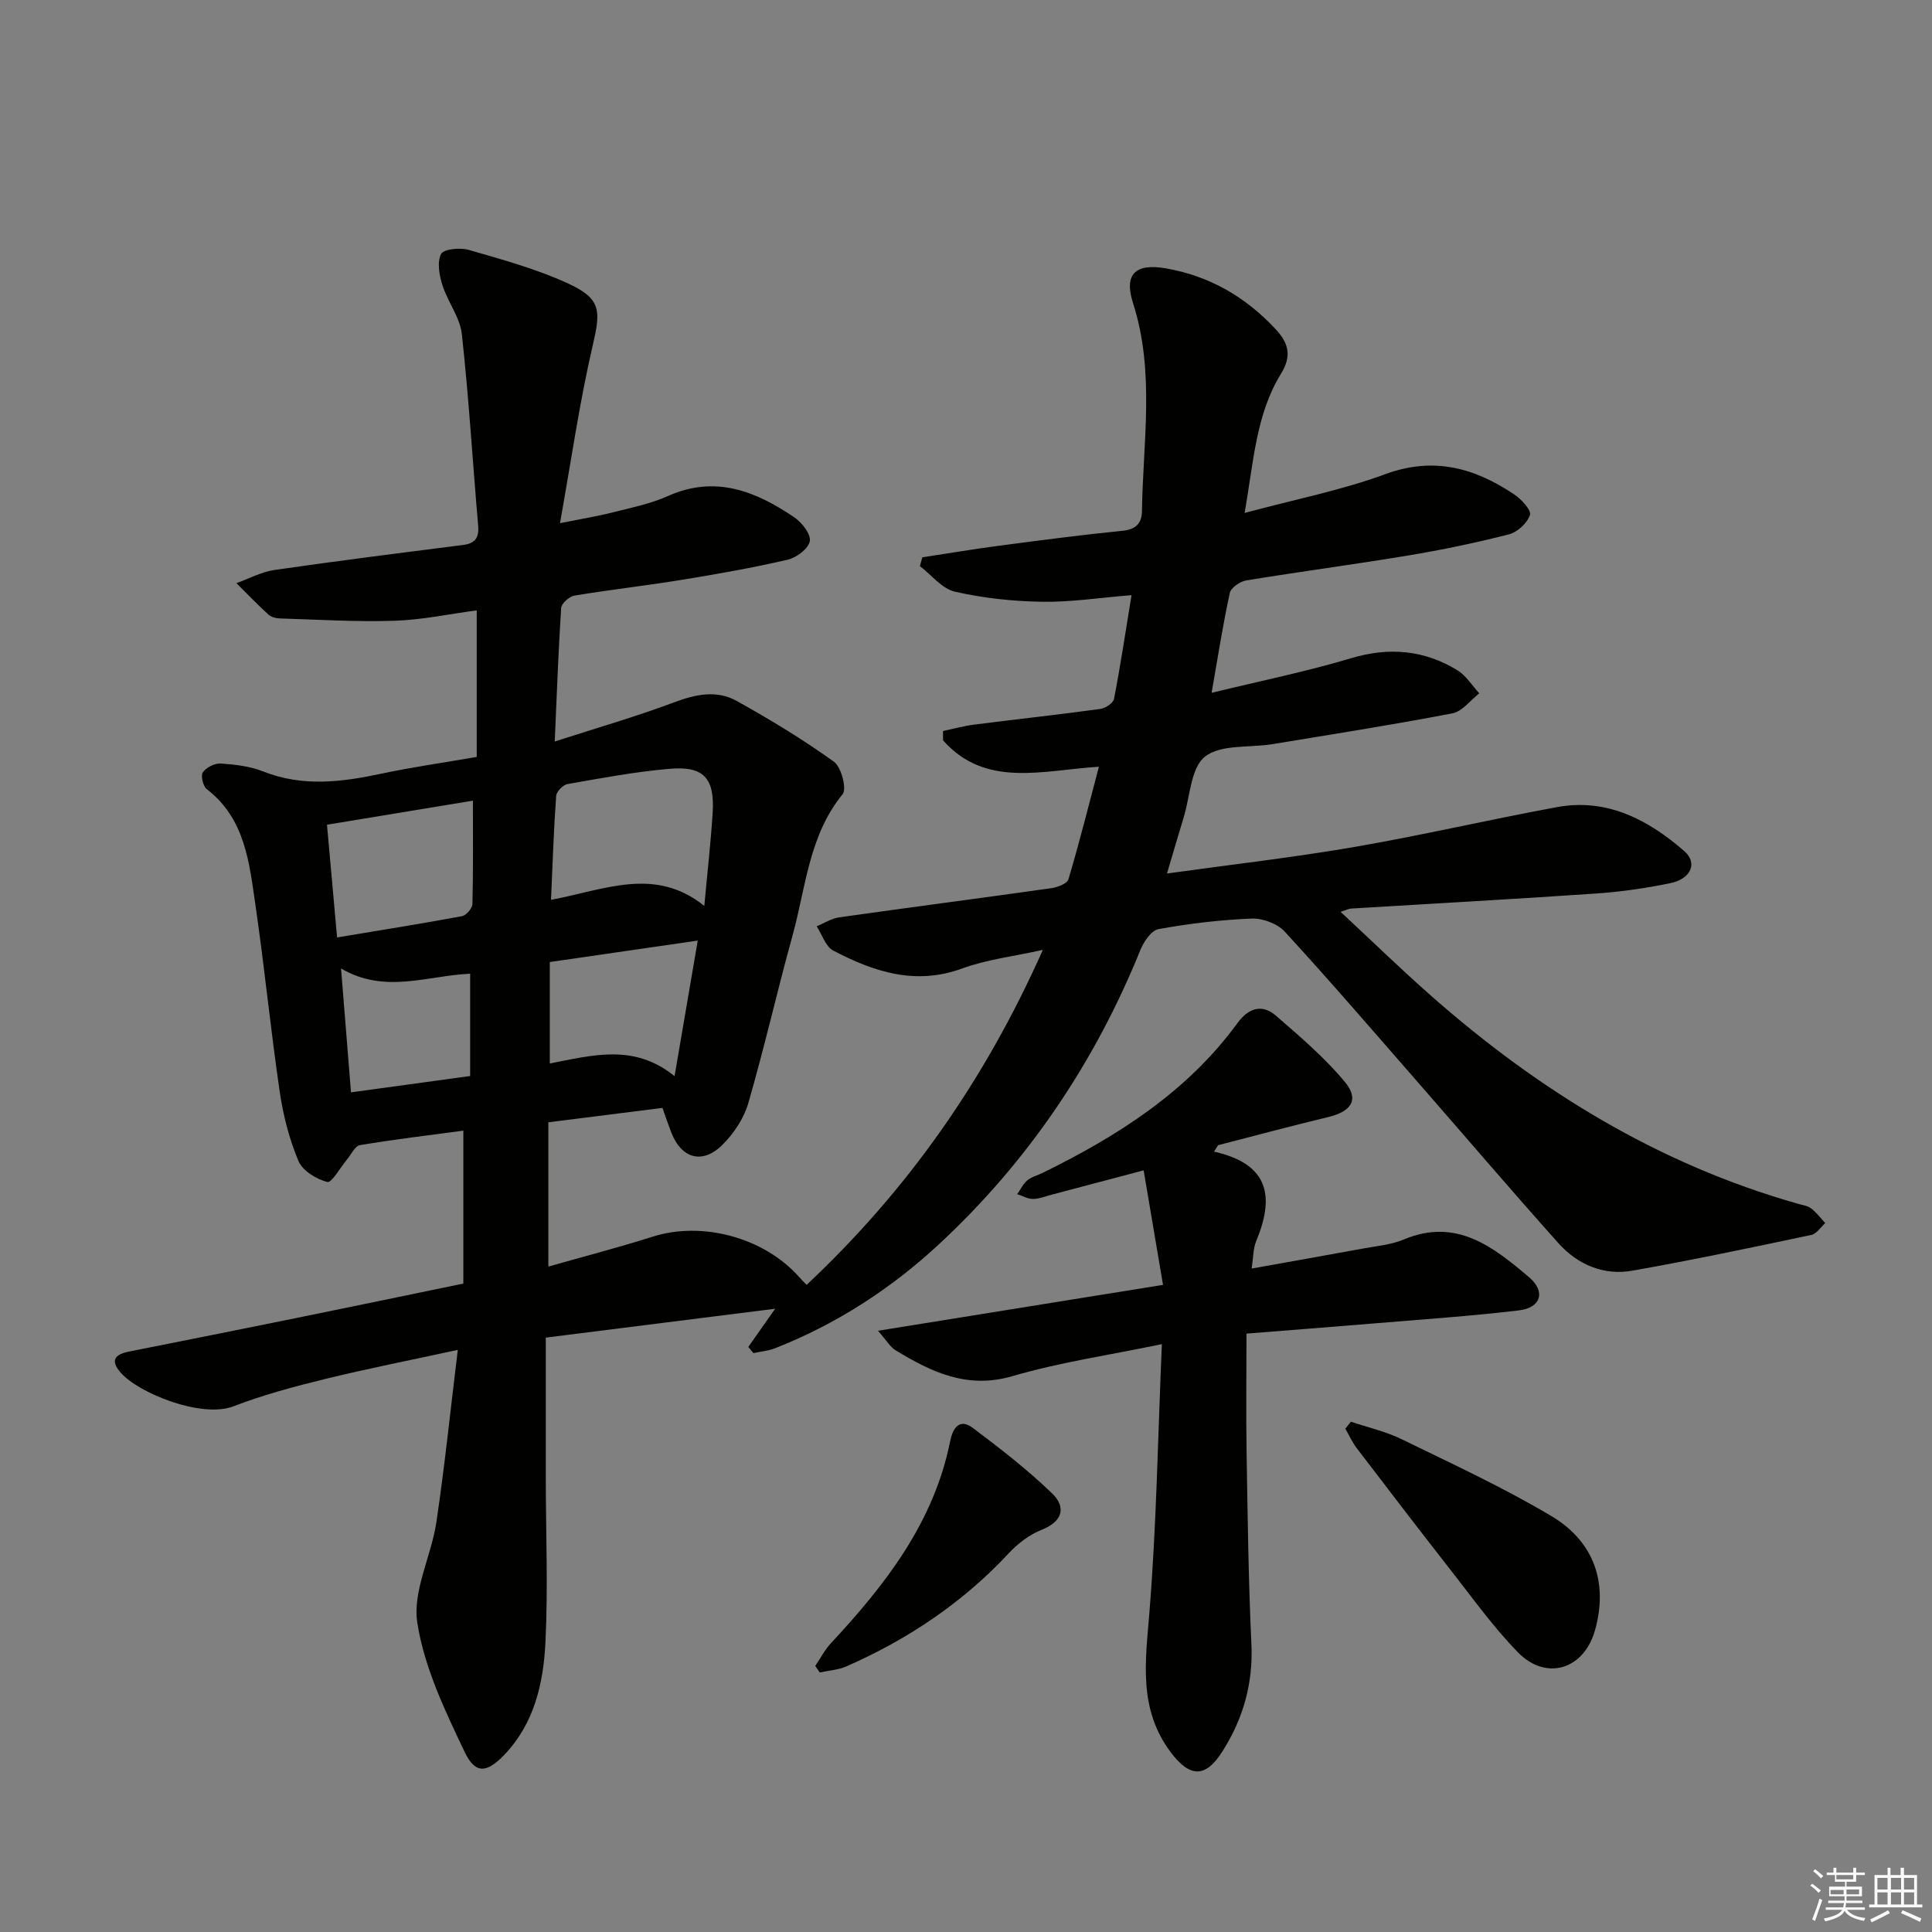 <svg enable-background="new 0 0 400 400" viewBox="0 0 400 400" xmlns="http://www.w3.org/2000/svg"><rect x="0" y="0" width="400" height="400" fill="#808080" stroke="none"/><g fill="#010100"><path d="m114.85 153.52c8.98-2.9 16.95-5.19 24.67-8.09 4.46-1.68 8.84-2.62 12.98-.32 6.92 3.84 13.72 7.97 20.14 12.58 1.54 1.1 2.72 5.63 1.81 6.74-7.01 8.61-7.61 19.33-10.37 29.29-3.19 11.51-5.82 23.19-9.15 34.66-.92 3.18-3.03 6.34-5.41 8.69-4.1 4.05-8.43 2.78-10.51-2.53-.65-1.67-1.22-3.36-1.86-5.16-7.99 1.01-15.55 1.96-23.62 2.98v29.87c7.29-2.07 14.5-3.94 21.59-6.19 10.23-3.25 23.03.14 30.28 8.3.42.48.88.92 1.6 1.68 20.89-19.6 36.9-42.35 48.91-69.36-6.15 1.37-11.63 1.99-16.66 3.84-9.73 3.57-18.34.7-26.73-3.69-1.59-.83-2.31-3.31-3.44-5.03 1.55-.63 3.05-1.62 4.65-1.85 14.63-2.07 29.29-3.97 43.92-6.04 1.29-.18 3.29-.94 3.56-1.84 2.25-7.56 4.17-15.23 6.31-23.31-11.8.76-23.49 4.44-32.27-5.46 0-.64 0-1.29-.01-1.93 2.13-.45 4.24-1.04 6.4-1.32 8.72-1.11 17.46-2.06 26.17-3.25 1.06-.14 2.68-1.22 2.84-2.09 1.34-6.94 2.39-13.94 3.62-21.47-6.72.54-12.63 1.47-18.52 1.37-6.04-.1-12.17-.75-18.04-2.09-2.68-.61-4.85-3.46-7.25-5.29.16-.61.33-1.22.49-1.82 5.27-.8 10.54-1.7 15.82-2.39 8.57-1.13 17.14-2.26 25.73-3.12 2.78-.28 3.9-1.66 3.93-4.05.21-14.39 2.72-28.85-1.85-43.08-1.95-6.07.57-8.27 6.79-7.19 9.07 1.58 16.46 5.88 22.69 12.54 2.72 2.9 3.45 5.56 1.16 9.27-5.18 8.41-5.66 18.12-7.53 28.83 10.39-2.8 20.01-4.68 29.09-8.02 10.03-3.7 18.51-1.32 26.72 4.18 1.48.99 3.58 3.26 3.26 4.26-.54 1.67-2.59 3.56-4.35 4.01-6.9 1.77-13.9 3.22-20.93 4.39-11.12 1.85-22.31 3.32-33.44 5.15-1.29.21-3.18 1.5-3.42 2.59-1.41 6.44-2.42 12.97-3.77 20.68 10.14-2.47 19.65-4.4 28.9-7.17 7.88-2.35 15.11-1.7 21.99 2.5 1.81 1.11 3.04 3.16 4.53 4.78-1.84 1.43-3.52 3.75-5.56 4.14-12.38 2.38-24.84 4.33-37.27 6.38-4.75.78-10.65-.01-13.95 2.57-2.96 2.31-3.09 8.26-4.43 12.62-1.09 3.56-2.13 7.15-3.45 11.59 13.59-1.89 26.24-3.33 38.77-5.49 14.04-2.42 27.94-5.67 41.95-8.25 10.37-1.91 18.87 2.57 26.38 9.1 2.82 2.45 1.42 5.76-2.93 6.65-5.03 1.03-10.16 1.78-15.28 2.13-16.93 1.16-33.87 2.09-50.8 3.12-.43.03-.85.26-2.14.68 6.44 5.99 12.34 11.73 18.5 17.17 22.33 19.74 47.22 35.04 76.12 43.25.96.27 2.05.42 2.81.99 1.1.83 1.95 2 2.91 3.02-.95.85-1.79 2.23-2.88 2.46-12.32 2.6-24.65 5.21-37.05 7.4-5.96 1.05-11.34-1.25-15.32-5.7-10.2-11.41-20.13-23.06-30.21-34.59-8.76-10.03-17.45-20.12-26.46-29.92-1.52-1.65-4.56-2.78-6.84-2.69-6.46.26-12.92 1.03-19.28 2.18-1.49.27-3.06 2.61-3.76 4.33-9.46 23.35-23.28 43.82-41.68 60.9-9.87 9.17-21.25 16.57-33.96 21.55-1.41.55-2.98.68-4.48 1.01-.35-.43-.7-.85-1.05-1.28 1.66-2.37 3.33-4.73 5.56-7.91-16.02 2.02-31.5 3.96-47.49 5.98 0 9.93-.01 19.5 0 29.08.01 11.33.48 22.67-.07 33.97-.41 8.47-2.3 16.85-8.54 23.35-3.59 3.74-5.97 4.03-8.18-.6-4.09-8.58-8.38-17.54-9.81-26.77-1.02-6.56 2.89-13.76 3.94-20.78 1.71-11.45 2.89-22.98 4.44-35.71-9.76 2.12-18.63 3.86-27.4 6.01-6.43 1.58-12.88 3.29-19.04 5.67-6.56 2.54-19.63-2.69-23.37-6.99-2.23-2.55-1.13-3.77 1.73-4.34 11.56-2.3 23.11-4.6 34.66-6.95 11.36-2.31 22.7-4.68 34.57-7.13 0-10.51 0-20.75 0-31.66-7.11.95-14.29 1.81-21.42 3-1.02.17-1.78 1.92-2.65 2.95-1.4 1.66-3.19 4.91-4.09 4.68-2.28-.59-5.13-2.33-5.98-4.35-1.89-4.52-3.16-9.43-3.87-14.3-1.88-12.81-3.15-25.71-5.01-38.53-1.29-8.84-2.11-18-10.1-24.16-.78-.6-1.29-2.82-.81-3.49.73-1.01 2.47-1.9 3.72-1.81 2.96.2 6.05.56 8.77 1.64 8.17 3.24 16.24 2.21 24.47.46 6.44-1.37 12.98-2.29 19.74-3.46 0-10.29 0-20.06 0-30.35-5.62.75-11.29 1.96-16.99 2.15-7.92.26-15.87-.24-23.81-.48-.79-.02-1.77-.29-2.33-.8-2.28-2.09-4.43-4.32-6.62-6.5 2.62-.94 5.17-2.34 7.87-2.73 12.98-1.88 26-3.52 39.01-5.17 2.46-.31 3.39-1.42 3.17-3.95-1.14-13.24-1.93-26.51-3.38-39.71-.38-3.48-2.92-6.66-4.02-10.13-.65-2.06-1.14-4.77-.28-6.47.52-1.03 3.96-1.36 5.75-.84 6.97 2.03 14.07 3.95 20.63 6.99 6.85 3.17 6.67 5.67 5.01 12.82-2.73 11.74-4.43 23.72-6.77 36.77 4.32-.87 7.65-1.41 10.91-2.23 3.86-.98 7.84-1.78 11.44-3.39 9.81-4.39 18.18-1 26.17 4.41 1.57 1.07 3.47 3.5 3.2 4.94-.29 1.55-2.76 3.41-4.58 3.83-7.26 1.68-14.62 2.98-21.99 4.18s-14.79 2.03-22.15 3.25c-1.07.18-2.7 1.62-2.76 2.57-.57 8.78-.88 17.58-1.33 27.64zm-.77 32.78c11.18-2.09 21.5-6.95 31.74 1.26.65-7.14 1.35-13.22 1.73-19.32.44-7.13-1.85-9.68-8.93-9.07s-14.1 1.93-21.11 3.16c-.93.16-2.29 1.54-2.36 2.44-.5 6.91-.73 13.84-1.07 21.53zm-44.29 7.79c9.23-1.54 17.56-2.86 25.84-4.4.89-.17 2.16-1.63 2.18-2.53.18-6.93.1-13.86.1-21.39-9.81 1.62-19.83 3.27-30.21 4.98.71 7.94 1.37 15.32 2.09 23.34zm69.87 28.72c1.71-10.01 3.21-18.73 4.8-28.07-10.77 1.56-20.7 3-30.63 4.44v21c8.87-1.7 17.44-4.18 25.83 2.63zm-42.32-.03c0-7.47 0-14.32 0-21.18-8.89.38-17.64 4.25-26.73-1.09.72 9.04 1.37 17.07 2.06 25.65 8.27-1.13 16.07-2.2 24.67-3.38z"/><path d="m251.35 238.43c11.8 2.65 12.39 9.71 8.71 18.59-.6 1.45-.55 3.18-.92 5.62 8.12-1.46 15.7-2.79 23.26-4.18 2.77-.51 5.68-.76 8.22-1.83 10.89-4.58 18.54 1.52 25.96 7.81 3.49 2.96 2.47 6.31-2.09 6.86-10.05 1.2-20.16 1.87-30.26 2.72-8.41.7-16.83 1.34-26.16 2.09 0 8.48-.11 16.43.02 24.38.22 13.3.38 26.61 1 39.9.38 8.16-1.71 15.45-5.99 22.2-3.53 5.59-6.76 5.43-10.68.24-6.78-8.99-5.27-18.83-4.44-29.08 1.46-18.03 1.74-36.15 2.57-55.46-11.01 2.29-21.15 3.76-30.88 6.61-9.45 2.77-16.84-.84-24.3-5.37-1.04-.63-1.71-1.87-3.59-4.01 19.97-3.21 38.81-6.25 59.01-9.5-1.36-8.04-2.63-15.53-4.01-23.71-7.28 1.92-13.15 3.48-19.03 5.03-1.28.34-2.58.88-3.87.89-1.09 0-2.19-.64-3.28-.99.69-.97 1.22-2.13 2.11-2.87.86-.72 2.08-1.01 3.12-1.52 15.53-7.63 29.93-16.74 40.35-31 2.29-3.13 5.07-4.1 8.03-1.53 4.97 4.32 10.06 8.65 14.24 13.69 3.02 3.63 1.34 6.11-3.41 7.25-7.64 1.84-15.24 3.88-22.85 5.84-.28.43-.56.88-.84 1.33z"/><path d="m279.69 294.35c3.53 1.19 7.23 2.02 10.54 3.64 10.43 5.09 21.02 9.97 30.97 15.9 9.03 5.38 11.74 14.05 9.02 23.66-2.3 8.12-10.12 10.56-16.01 4.49-4.96-5.1-9.16-10.95-13.56-16.58-6.66-8.51-13.23-17.08-19.78-25.67-.93-1.22-1.56-2.66-2.33-4 .39-.49.77-.96 1.15-1.44z"/><path d="m168.79 344.91c1.06-1.57 1.95-3.3 3.22-4.67 11.3-12.15 21.34-25.02 24.71-41.86.51-2.56 1.84-4.89 4.71-2.73 5.65 4.25 11.28 8.61 16.36 13.5 2.91 2.8 2.37 5.79-2.11 7.57-2.53 1-4.94 2.84-6.81 4.85-9.55 10.24-20.88 17.84-33.62 23.43-1.7.75-3.68.86-5.53 1.27-.31-.45-.62-.91-.93-1.36z"/></g><path d="m374.8 390.4.4-.4c.7.5 1.3 1 1.8 1.4l-.5.5c-.5-.6-1.1-1.1-1.7-1.5zm1 7.3-.6-.3c.5-1.4 1.1-2.8 1.5-4.3.2.1.4.2.6.3-.5 1.3-1 2.8-1.5 4.3zm-.4-10.3.4-.4c.4.3 1 .8 1.7 1.4l-.5.5c-.4-.5-1-1-1.6-1.5zm2.5.3h1.7v-1h.6v1h3.5v-1h.6v1h1.8v.5h-1.8v1.4h-2v1h3.2v2h-3.2v.9h3.3v.5h-3.4c0 .3-.1.6-.1.9h4v.5h-3.7c.7.9 1.9 1.5 3.8 1.7-.1.2-.2.4-.3.6-2.1-.4-3.5-1.1-4-2.1-.4 1-1.8 1.7-4 2.2-.1-.2-.2-.4-.3-.6 2.1-.4 3.4-1 3.8-1.8h-3.4v-.5h3.6c.1-.3.1-.6.2-.9h-3.3v-.5h3.4c0-.3 0-.6 0-.9h-3.2v-2h3.3v-1h-2.1v-1.4h-1.7v-.5zm1.1 3.5v1h2.7c0-.3 0-.4 0-.4 0-.1 0-.2 0-.2 0-.1 0-.2 0-.3h-2.7zm1.2-3v.9h3.5v-.9zm4.7 3h-2.6v.6.4h2.6z" fill="#fafafb"/><path d="m393.6 386.7h.6v1.5h2.7v6.1h1.1v.6h-11v-.6h1.1v-6.1h2.7v-1.5h.6v1.5h2.1v-1.5zm-2.7 8.8.4.6c-1.2.6-2.5 1.3-3.8 1.9-.1-.2-.2-.4-.3-.6 1.2-.6 2.5-1.2 3.7-1.9zm-2.2-6.7v2.4h2.1v-2.4zm0 3v2.5h2.1v-2.5zm2.8-3v2.4h2.1v-2.4zm0 3v2.5h2.1v-2.5zm6 6.1c-1.4-.7-2.7-1.3-3.9-1.8l.3-.6c1.5.6 2.7 1.2 3.9 1.7zm-1.2-9.1h-2.1v2.4h2.1zm-2.1 3v2.5h2.1v-2.5z" fill="#fafafb"/></svg>